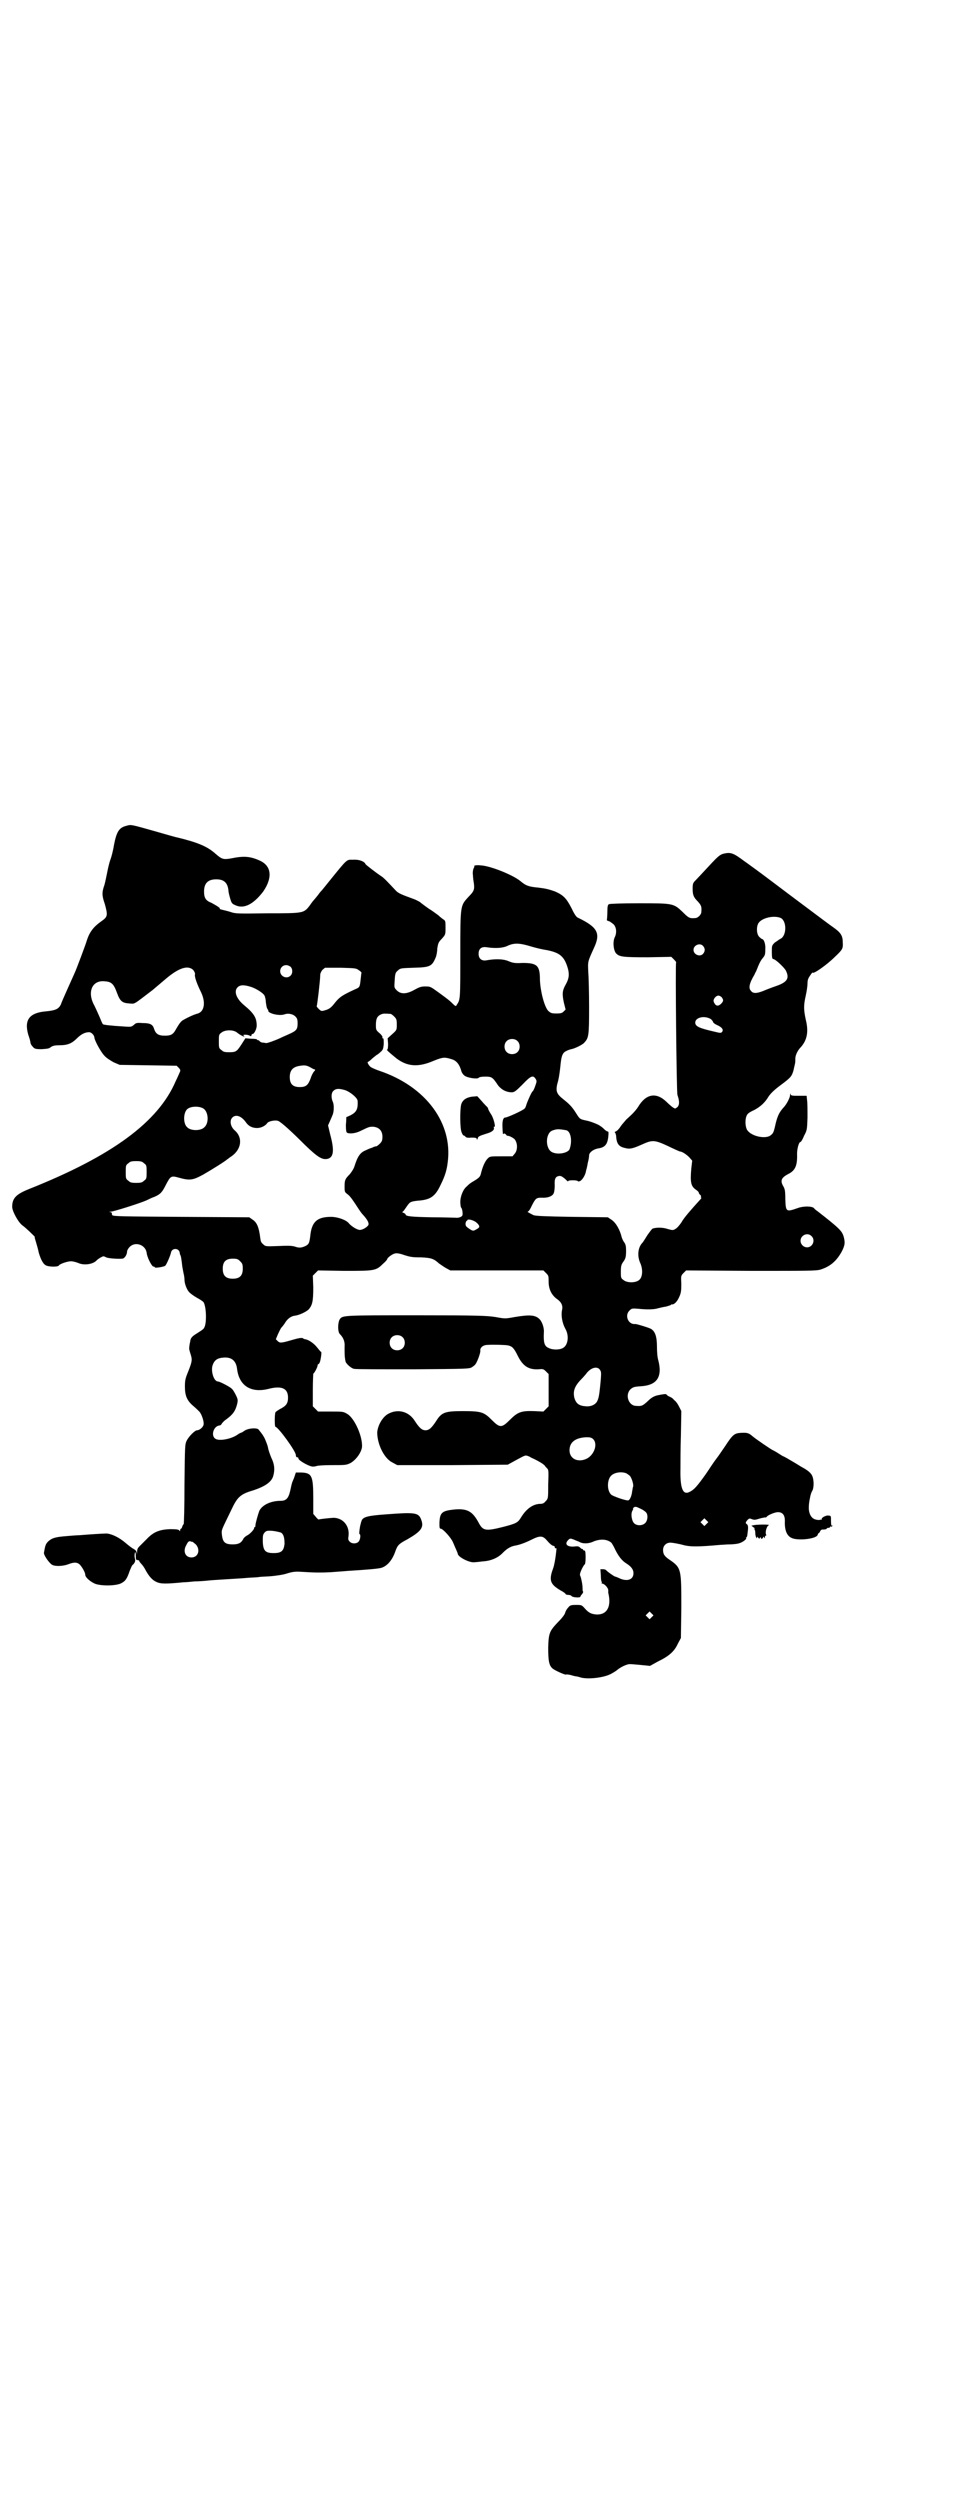 <?xml version="1.0" standalone="no"?>
<!DOCTYPE svg PUBLIC "-//W3C//DTD SVG 20010904//EN"
 "http://www.w3.org/TR/2001/REC-SVG-20010904/DTD/svg10.dtd">
<svg version="1.0" xmlns="http://www.w3.org/2000/svg"
 width="1109pt" height="2870pt" viewBox="0 0 1109 2870"
 preserveAspectRatio="xMidYMid meet">
<g transform="translate(0,2870) scale(0.5,-0.5)"
fill="#000000" stroke="none">
<path d="M291 3844 c-17 -4 -23 -13 -29 -44 -2 -13 -6 -28 -8 -33 -2 -5 -5
-17 -7 -27 -2 -10 -5 -25 -7 -32 -6 -17 -6 -24 1 -44 7 -26 7 -29 -9 -40 -17
-12 -26 -24 -32 -42 -2 -8 -25 -69 -28 -75 -2 -5 -30 -66 -32 -73 -5 -11 -13
-14 -33 -16 -39 -3 -52 -19 -42 -54 3 -8 5 -16 5 -18 0 -2 2 -6 5 -9 4 -5 6
-6 21 -6 12 1 17 1 21 5 5 3 9 4 20 4 18 0 28 4 40 16 9 9 18 14 28 14 5 0 12
-7 12 -13 1 -7 15 -33 23 -41 4 -5 14 -11 21 -15 l14 -6 65 -1 66 -1 5 -5 c3
-3 4 -6 3 -8 -1 -2 -5 -12 -10 -22 -40 -94 -146 -172 -337 -248 -30 -12 -39
-21 -39 -41 0 -10 14 -36 24 -43 6 -4 28 -25 28 -26 -1 -1 1 -6 3 -13 2 -7 5
-17 6 -23 5 -17 11 -28 18 -30 7 -3 26 -3 28 0 2 4 20 10 28 10 5 0 12 -2 17
-4 13 -6 34 -3 42 6 3 3 9 7 14 9 1 1 5 0 8 -2 4 -2 24 -4 37 -3 5 0 11 9 11
16 0 3 3 8 6 11 13 13 36 5 39 -13 1 -11 11 -30 15 -32 2 0 4 -1 4 -2 0 -2 21
1 24 4 3 3 12 24 13 30 2 11 18 11 20 0 0 -2 1 -4 1 -5 2 -2 3 -10 5 -27 1 -5
2 -12 3 -16 1 -4 2 -10 2 -14 0 -10 6 -25 12 -30 3 -3 10 -8 17 -12 6 -3 13
-8 14 -9 7 -7 9 -50 2 -60 -1 -3 -8 -7 -14 -11 -13 -8 -17 -11 -18 -21 -1 -4
-2 -10 -2 -13 -1 -2 1 -9 3 -15 4 -13 4 -16 -5 -39 -7 -17 -8 -21 -8 -36 0
-21 5 -32 19 -44 6 -5 12 -11 14 -13 5 -5 11 -22 10 -29 0 -6 -9 -14 -15 -14
-5 0 -19 -14 -24 -24 -4 -9 -4 -11 -5 -100 0 -51 -1 -92 -2 -92 -1 0 -2 -2 -3
-5 -1 -3 -2 -5 -3 -5 -1 0 -2 -2 -2 -3 0 -3 0 -4 -2 -1 -1 2 -6 3 -21 3 -24
-1 -38 -6 -54 -23 -6 -6 -13 -13 -16 -16 -5 -5 -6 -7 -6 -17 0 -10 0 -10 0 -3
-1 8 -2 10 -7 13 -4 2 -12 8 -19 14 -15 13 -32 21 -44 22 -7 0 -39 -2 -63 -4
-5 0 -18 -1 -29 -2 -25 -2 -33 -4 -42 -12 -6 -6 -7 -9 -10 -26 -1 -6 13 -25
19 -28 7 -4 25 -3 36 1 15 6 22 5 28 -1 6 -7 12 -18 12 -23 0 -6 13 -17 24
-21 17 -5 45 -4 57 1 11 5 15 11 21 29 3 7 5 12 6 13 6 5 8 10 6 16 -1 4 -1 9
0 12 1 4 2 2 2 -5 0 -10 1 -11 4 -11 2 0 4 -1 4 -2 0 -1 2 -4 5 -7 3 -3 7 -9
9 -13 8 -15 16 -24 25 -28 10 -5 22 -5 63 -1 5 0 16 1 25 2 9 0 23 1 32 2 9 1
28 2 43 3 15 1 35 2 45 3 10 1 23 1 28 2 6 1 18 1 29 2 10 1 26 3 35 6 13 4
19 5 34 4 30 -2 45 -2 66 -1 11 1 29 2 39 3 48 3 70 5 78 7 14 4 26 18 33 39
5 13 7 16 28 27 31 18 38 27 31 45 -6 16 -14 17 -80 12 -43 -3 -54 -6 -57 -15
-1 -3 -2 -6 -2 -7 -2 -6 -4 -22 -3 -23 4 -1 2 -14 -2 -18 -5 -5 -15 -5 -20 0
-4 4 -4 6 -3 13 3 23 -12 41 -33 42 -7 0 -35 -3 -36 -4 0 0 -3 2 -6 6 l-6 7 0
36 c0 51 -3 58 -27 59 l-13 0 -4 -12 c-6 -14 -5 -12 -9 -30 -4 -17 -9 -23 -22
-23 -22 0 -42 -9 -49 -23 -3 -8 -9 -29 -9 -34 0 -2 0 -3 -1 -3 -1 0 -2 -1 -2
-3 0 -3 -10 -14 -17 -17 -3 -2 -7 -5 -8 -8 -5 -9 -11 -12 -24 -12 -18 0 -23 5
-25 22 -1 13 -2 8 24 62 12 25 20 32 48 40 27 9 42 19 46 33 4 14 3 27 -4 41
-3 7 -7 18 -8 24 -1 6 -5 15 -7 20 -4 8 -6 11 -15 22 -4 4 -23 3 -32 -3 -4 -3
-8 -5 -9 -5 -1 0 -4 -2 -7 -4 -14 -10 -41 -15 -50 -10 -12 6 -6 29 8 31 2 0 4
1 5 3 1 2 5 7 11 11 15 11 21 19 25 35 2 9 2 11 -3 21 -3 6 -7 13 -10 15 -4 4
-27 16 -31 16 -9 0 -16 21 -13 35 4 14 11 19 27 20 18 1 28 -8 30 -27 5 -38
32 -55 72 -45 31 8 45 1 45 -20 0 -13 -4 -19 -18 -26 -5 -3 -10 -6 -11 -8 -2
-5 -2 -33 0 -33 6 0 47 -56 47 -65 0 -3 1 -5 3 -5 2 0 3 -1 3 -3 0 -4 21 -16
30 -18 4 -1 9 0 12 1 2 1 17 2 35 2 31 0 33 0 43 5 12 7 24 23 26 36 2 23 -16
65 -33 76 -10 6 -10 6 -39 6 l-29 0 -6 6 -6 6 0 38 c0 20 1 37 1 37 2 0 10 15
10 19 0 2 1 3 2 3 1 0 2 2 3 4 2 5 5 24 3 24 -1 0 -4 4 -9 10 -7 9 -18 17 -27
19 -2 0 -5 1 -5 2 -3 2 -10 1 -27 -4 -24 -7 -27 -7 -32 -2 l-4 4 5 12 c3 6 6
13 8 15 2 2 6 7 9 12 5 8 13 14 21 15 10 1 25 8 32 14 9 10 11 19 11 51 l-1
27 6 6 6 6 60 -1 c69 0 73 0 89 16 6 5 10 10 10 11 0 3 12 12 18 13 3 1 10 0
16 -2 18 -6 22 -7 44 -7 23 -1 29 -3 41 -14 3 -2 10 -7 15 -10 l11 -6 107 0
107 0 6 -6 c6 -6 6 -7 6 -20 0 -16 6 -29 17 -38 12 -8 16 -16 14 -26 -3 -13 0
-31 8 -45 9 -17 5 -39 -8 -44 -9 -4 -24 -3 -31 1 -10 4 -12 13 -11 35 1 10 -3
22 -8 29 -10 12 -23 13 -59 7 -22 -4 -22 -4 -44 0 -20 3 -37 4 -181 4 -168 0
-171 0 -177 -9 -5 -8 -5 -29 0 -34 8 -8 12 -17 11 -29 0 -15 0 -22 1 -27 0 -2
1 -5 1 -6 0 -5 13 -17 20 -18 4 -1 65 -1 136 -1 125 1 129 1 135 5 3 2 7 5 8
7 4 5 12 27 11 31 -1 7 7 13 16 13 15 1 41 0 47 -1 10 -2 14 -6 22 -22 12 -25
25 -34 48 -33 11 1 12 1 18 -5 l6 -6 0 -37 0 -37 -6 -6 -6 -6 -21 1 c-30 1
-38 -2 -56 -20 -19 -19 -23 -19 -42 0 -18 18 -24 20 -67 20 -40 0 -48 -3 -60
-22 -11 -17 -17 -22 -25 -22 -8 0 -14 5 -25 22 -14 22 -40 28 -62 15 -13 -8
-23 -27 -24 -42 0 -27 16 -60 35 -69 l11 -6 127 0 127 1 11 6 c22 12 27 15 31
15 2 0 8 -2 12 -5 5 -2 13 -6 18 -9 6 -3 11 -7 13 -9 1 -2 4 -5 6 -7 3 -3 3
-8 2 -36 0 -32 0 -33 -6 -39 -4 -5 -7 -6 -14 -6 -16 -1 -31 -12 -43 -32 -7
-11 -10 -13 -41 -21 -40 -10 -46 -9 -56 10 -14 26 -26 33 -57 30 -27 -3 -32
-7 -33 -30 0 -11 0 -14 3 -14 5 0 24 -21 28 -31 2 -4 5 -12 7 -16 2 -5 4 -9 4
-10 0 -8 28 -22 39 -20 2 0 11 1 19 2 18 1 35 8 46 20 9 9 17 14 27 16 12 2
25 7 39 14 20 10 26 9 36 -3 5 -6 11 -11 13 -11 3 -1 5 -2 4 -4 0 -1 1 -2 2
-2 2 1 2 0 2 -2 0 -1 -1 -9 -2 -17 -1 -7 -3 -20 -6 -28 -10 -27 -6 -36 18 -50
6 -3 11 -7 11 -8 0 -1 3 -2 6 -2 3 0 7 -1 8 -3 3 -3 20 -4 20 -1 0 1 2 4 4 6
2 3 3 5 2 6 -1 0 -1 4 -1 7 0 9 -3 23 -5 28 -2 3 -1 7 3 16 3 6 6 11 7 11 1 0
2 7 2 16 0 13 -1 16 -3 16 -2 0 -3 1 -3 2 0 2 -1 2 -1 1 -1 0 -3 1 -5 3 -4 4
-6 4 -15 3 -16 -1 -22 6 -13 15 4 4 5 4 13 1 4 -2 10 -4 12 -5 8 -5 22 -5 34
1 16 6 30 5 40 -3 1 -1 6 -9 9 -16 8 -16 16 -26 26 -32 11 -7 16 -14 16 -22 0
-15 -14 -20 -32 -12 -4 2 -9 4 -10 4 -2 0 -19 12 -21 15 -1 1 -4 2 -7 2 l-6 0
1 -14 c0 -8 1 -15 2 -15 1 0 1 -1 0 -2 -1 -1 0 -2 1 -2 5 0 14 -10 14 -15 0
-3 0 -6 0 -6 8 -32 -3 -51 -27 -50 -11 1 -17 3 -26 13 -8 9 -8 9 -21 9 -12 0
-14 -1 -18 -6 -3 -3 -6 -8 -7 -12 -1 -4 -7 -12 -16 -21 -20 -21 -22 -25 -23
-59 0 -31 2 -41 10 -48 6 -5 29 -15 31 -14 0 1 6 0 11 -1 6 -2 11 -3 12 -3 1
0 6 -1 12 -3 18 -4 51 0 67 8 6 3 14 8 16 10 7 6 23 14 30 13 3 0 15 -1 25 -2
l20 -2 18 10 c25 12 38 23 46 41 l7 13 1 70 c0 88 0 91 -26 109 -12 8 -16 13
-16 23 0 10 7 17 17 17 4 0 15 -2 24 -4 20 -6 36 -6 92 -1 4 0 13 1 20 1 7 0
16 1 20 2 9 2 20 10 18 13 -1 0 -1 1 0 1 1 0 2 1 2 3 1 1 1 7 2 13 1 9 0 12
-2 14 -4 3 -4 4 1 10 4 4 5 4 10 2 5 -2 8 -2 17 1 7 2 13 3 14 3 0 -1 2 0 3 1
2 4 19 11 26 11 11 0 16 -7 16 -20 -1 -20 4 -34 15 -39 13 -7 55 -3 60 6 1 3
2 5 3 5 1 0 2 2 3 4 1 2 2 3 4 4 8 0 11 1 11 2 0 1 2 2 4 2 2 0 4 1 4 2 0 1 1
2 2 1 1 -1 2 0 3 1 1 2 1 2 -1 1 -1 -1 -2 2 -2 11 0 11 0 12 -5 12 -6 2 -19
-6 -16 -8 1 -1 0 -1 -1 -1 -2 0 -4 -1 -5 -1 -1 0 -5 0 -8 1 -9 2 -15 11 -16
24 0 9 0 14 4 32 1 3 2 7 4 10 4 7 4 25 0 34 -3 7 -10 13 -25 21 -5 3 -16 10
-25 15 -8 5 -16 9 -16 9 -1 0 -6 3 -12 7 -6 4 -12 7 -12 7 -2 0 -40 26 -47 32
-9 8 -13 9 -28 8 -14 -1 -18 -4 -35 -30 -5 -7 -14 -21 -21 -30 -7 -9 -17 -25
-24 -35 -20 -28 -27 -36 -38 -41 -15 -7 -21 10 -20 54 0 12 0 46 1 76 l1 56
-5 10 c-3 6 -7 12 -10 14 -2 2 -5 5 -6 6 -2 1 -5 3 -8 4 -3 2 -5 3 -5 4 0 2
-8 1 -22 -2 -7 -2 -13 -5 -21 -13 -12 -11 -14 -12 -27 -11 -17 0 -26 25 -13
38 6 5 8 6 23 7 38 2 51 21 41 60 -2 6 -3 19 -3 30 0 24 -4 36 -14 42 -6 3
-32 11 -36 11 -16 -2 -25 20 -13 31 5 5 6 5 20 4 18 -2 36 -2 45 1 4 1 12 3
19 4 6 2 11 3 11 4 0 1 2 1 4 1 5 1 11 7 16 19 3 7 4 12 4 28 -1 18 -1 19 5
25 l6 6 149 -1 c132 0 150 0 160 3 22 7 36 19 48 40 8 15 9 22 5 36 -4 13 -10
19 -60 58 -3 2 -7 5 -8 7 -5 5 -25 5 -38 0 -26 -9 -27 -9 -28 21 0 19 -1 23
-5 30 -7 12 -4 19 11 27 17 8 22 20 21 47 0 11 4 27 8 27 1 0 5 6 8 14 7 13 7
14 8 42 0 16 0 34 -1 40 l-1 10 -18 0 c-15 0 -18 0 -19 4 0 2 -1 2 -1 -2 0 -6
-8 -22 -16 -30 -9 -10 -13 -19 -17 -35 -5 -23 -6 -23 -12 -28 -12 -9 -45 -2
-54 13 -4 7 -5 23 -1 32 2 5 6 8 17 13 15 8 25 17 34 32 5 7 13 15 28 26 23
17 25 20 29 34 1 6 3 12 3 14 1 2 1 7 1 12 0 8 5 19 13 27 14 16 18 35 11 63
-5 23 -5 33 0 55 2 9 4 22 4 27 0 8 1 12 6 19 3 5 6 8 6 7 0 -5 32 17 51 36
18 17 19 19 18 34 0 15 -5 22 -22 34 -6 4 -30 22 -54 40 -24 18 -63 47 -88 66
-25 19 -54 40 -64 47 -20 15 -28 19 -40 17 -13 -2 -16 -4 -40 -30 -13 -14 -27
-29 -30 -32 -6 -6 -7 -8 -7 -19 0 -15 2 -20 12 -30 8 -9 9 -12 8 -24 0 -6 -8
-14 -14 -14 -13 -1 -15 0 -29 14 -21 20 -22 20 -101 20 -37 0 -66 -1 -68 -2
-3 -1 -4 -5 -4 -18 0 -9 -1 -17 -1 -18 -1 -1 1 -2 4 -3 2 0 7 -4 11 -7 7 -7 8
-20 3 -30 -5 -10 -3 -30 3 -37 8 -8 15 -9 73 -9 l54 1 6 -6 c4 -4 6 -7 5 -7
-2 0 1 -296 3 -304 5 -14 5 -23 0 -28 -5 -4 -5 -4 -10 -1 -3 2 -10 8 -14 12
-24 24 -48 20 -66 -10 -3 -5 -9 -12 -14 -17 -4 -4 -11 -10 -14 -13 -3 -4 -9
-10 -13 -16 -3 -5 -8 -10 -11 -11 -2 -1 -3 -2 -2 -2 1 0 2 -3 3 -7 1 -19 6
-26 21 -29 10 -3 18 -1 36 7 29 13 30 13 76 -9 7 -3 13 -6 14 -6 5 0 15 -7 21
-13 l7 -8 -2 -17 c-3 -33 -1 -42 11 -50 3 -2 6 -5 6 -6 0 -1 1 -4 3 -5 2 -2 3
-4 2 -5 -1 -1 0 -2 1 -2 1 0 -1 -3 -5 -7 -19 -21 -35 -39 -41 -50 -4 -6 -10
-13 -14 -15 -5 -3 -6 -3 -17 0 -11 4 -27 4 -35 1 -2 -1 -7 -8 -12 -15 -5 -8
-10 -16 -11 -17 -11 -11 -13 -31 -5 -48 6 -14 5 -32 -3 -38 -8 -7 -28 -7 -36
0 -6 4 -6 6 -6 19 0 13 1 16 5 22 6 8 7 12 7 27 0 9 -1 14 -4 18 -3 4 -5 9 -6
12 -4 17 -13 33 -23 40 l-9 6 -83 1 c-61 1 -84 2 -88 4 -10 5 -15 8 -13 8 2 0
6 6 9 13 9 18 11 19 23 19 13 -1 24 3 27 9 2 3 3 11 3 19 -1 16 2 21 11 22 4
0 7 -2 13 -7 4 -4 7 -7 7 -5 0 1 3 2 11 2 6 0 11 -1 11 -2 0 -1 2 -1 5 0 6 3
13 15 14 24 1 3 3 11 4 18 2 7 3 14 3 17 0 7 10 14 20 16 16 2 22 9 24 26 1 9
1 13 -1 13 -2 0 -5 2 -9 6 -3 3 -7 6 -9 7 -3 3 -24 11 -31 12 -14 3 -15 3 -22
14 -10 16 -15 22 -30 34 -18 14 -20 20 -13 44 2 8 4 23 5 33 2 21 4 27 9 32 4
3 11 6 16 7 7 1 26 10 30 15 10 11 11 15 11 81 0 34 -1 71 -2 83 -1 23 -1 22
13 53 16 34 9 48 -37 70 -3 1 -8 8 -14 21 -12 23 -18 30 -38 39 -14 5 -22 7
-39 9 -23 2 -29 5 -41 15 -17 14 -69 35 -91 36 -8 1 -15 0 -15 -1 1 0 0 -4 -2
-7 -1 -3 -2 -10 -1 -14 0 -4 1 -13 2 -18 2 -15 1 -19 -12 -32 -19 -21 -19 -17
-19 -133 0 -103 0 -103 -8 -115 -2 -4 -3 -4 -9 2 -8 8 -12 11 -34 27 -18 13
-18 13 -30 13 -10 0 -14 -2 -25 -8 -18 -10 -31 -10 -40 -1 -6 6 -6 7 -5 20 1
20 2 21 8 26 5 5 7 5 36 6 38 1 42 3 51 25 1 3 3 11 3 19 2 11 2 14 10 22 9
10 9 10 9 26 0 14 0 16 -5 19 -3 2 -8 6 -11 9 -3 2 -13 10 -23 16 -10 7 -19
14 -20 15 -2 1 -7 4 -12 6 -33 12 -38 14 -45 22 -16 17 -27 29 -33 32 -9 6
-34 25 -35 27 -2 6 -15 11 -28 10 -16 0 -12 4 -55 -49 -9 -11 -16 -20 -17 -21
-1 -1 -5 -5 -9 -11 -4 -5 -9 -11 -10 -12 -1 -1 -5 -6 -9 -12 -14 -18 -14 -18
-97 -18 -67 -1 -74 -1 -85 3 -6 2 -15 4 -19 5 -4 1 -7 2 -6 3 2 1 -8 7 -19 13
-13 5 -17 11 -17 26 0 19 9 28 28 28 18 0 26 -8 28 -25 0 -4 2 -12 4 -19 3
-10 4 -12 11 -15 20 -10 42 1 65 31 22 32 19 59 -8 71 -22 10 -37 11 -66 5
-18 -3 -21 -2 -36 11 -19 17 -42 26 -87 37 -2 0 -26 7 -54 15 -53 15 -53 15
-63 12z m1504 -212 c14 -8 13 -42 -2 -48 -2 -1 -7 -5 -12 -8 -7 -7 -7 -7 -7
-22 0 -12 1 -16 3 -16 5 0 24 -18 29 -26 9 -18 4 -27 -22 -36 -9 -3 -22 -8
-29 -11 -15 -6 -24 -7 -29 0 -6 6 -4 17 8 37 1 2 2 5 4 8 7 18 10 24 15 30 5
6 6 8 6 20 1 12 -3 24 -8 24 0 0 -3 2 -6 5 -6 6 -7 22 -2 31 8 13 37 19 52 12z
m-575 -65 c10 -3 26 -7 34 -8 33 -6 43 -15 51 -42 4 -14 3 -24 -5 -38 -8 -14
-8 -22 -4 -41 l4 -16 -4 -4 c-4 -4 -6 -5 -17 -5 -12 0 -13 1 -19 6 -9 10 -18
45 -19 71 0 33 -6 39 -40 39 -18 -1 -22 0 -32 4 -11 5 -29 6 -51 2 -11 -2 -18
4 -18 15 0 12 7 17 19 15 20 -3 38 -2 49 4 14 6 26 6 52 -2z m396 1 c5 -6 5
-12 0 -18 -7 -8 -22 -2 -22 9 0 11 15 17 22 9z m-948 -48 c5 -5 5 -15 0 -20
-9 -9 -24 -2 -24 10 0 8 6 14 14 14 3 0 8 -2 10 -4z m-224 -7 c3 -4 5 -8 4
-11 -1 -6 6 -24 14 -40 11 -23 8 -44 -7 -49 -12 -3 -31 -13 -37 -17 -5 -5 -7
-8 -14 -20 -6 -11 -11 -14 -25 -14 -15 0 -21 4 -25 16 -3 10 -9 13 -27 13 -13
1 -15 0 -19 -4 -6 -5 -7 -5 -22 -4 -34 2 -47 4 -49 5 -2 1 -5 10 -9 19 -4 9
-9 20 -11 24 -17 30 -6 58 22 56 17 -1 22 -5 30 -27 7 -19 12 -23 28 -24 14
-1 8 -4 54 31 7 6 19 16 26 22 32 28 54 36 67 24z m381 -1 c4 -2 6 -5 6 -6 -1
-1 -1 -7 -2 -14 -2 -19 -2 -19 -14 -24 -28 -13 -34 -17 -44 -29 -10 -13 -14
-16 -25 -19 -7 -2 -8 -2 -14 4 -3 3 -5 6 -4 6 1 1 8 59 8 71 0 4 2 8 5 12 l6
5 36 0 c34 -1 36 -1 42 -6z m-248 -38 c12 -4 28 -14 31 -20 1 -2 3 -9 3 -15 1
-7 2 -14 4 -16 2 -3 2 -5 2 -5 -1 0 1 -2 5 -4 9 -4 24 -6 32 -3 8 3 18 1 24
-4 5 -5 6 -7 6 -17 0 -14 -3 -17 -21 -25 -7 -3 -16 -7 -20 -9 -13 -6 -28 -11
-31 -11 -2 0 -5 1 -7 1 -3 0 -6 1 -8 3 -1 2 -4 3 -5 3 -1 0 -2 1 -2 2 0 0 -6
1 -13 1 l-13 1 -9 -14 c-11 -17 -13 -18 -29 -18 -10 0 -13 1 -17 5 -6 4 -6 6
-6 20 0 14 0 16 6 20 8 7 28 7 36 0 6 -5 14 -9 16 -9 1 0 1 1 -1 2 -4 3 9 3
14 0 3 -2 4 -1 4 1 0 2 1 3 3 3 3 0 9 11 9 19 0 18 -6 28 -29 47 -18 15 -24
32 -15 41 6 6 15 6 31 1z m1082 -24 c4 -6 4 -8 0 -13 -6 -7 -12 -8 -16 -2 -2
3 -3 6 -3 7 0 5 6 12 11 12 3 0 6 -2 8 -4z m-761 -38 c1 0 5 -3 8 -6 5 -5 6
-7 6 -18 0 -13 0 -13 -10 -22 l-11 -10 1 -13 c0 -9 -1 -13 -2 -13 -3 0 4 -6
21 -20 25 -19 50 -21 85 -6 22 9 26 9 42 4 11 -3 18 -12 22 -26 1 -5 5 -10 8
-12 7 -5 28 -8 32 -5 1 2 7 3 15 3 15 0 17 -1 29 -19 7 -10 19 -17 32 -17 6 0
9 2 25 18 19 20 24 22 30 13 3 -5 3 -6 -1 -17 -2 -6 -5 -12 -6 -12 -2 -1 -11
-21 -14 -30 -1 -4 -3 -9 -5 -10 -6 -5 -39 -20 -44 -20 -5 0 -7 -10 -6 -24 0
-7 1 -13 1 -14 0 0 1 0 2 1 1 1 3 0 5 -2 1 -2 3 -3 3 -3 3 1 13 -4 17 -8 7 -9
7 -25 0 -33 l-5 -6 -26 0 c-25 0 -26 0 -31 -5 -6 -6 -11 -17 -15 -32 -2 -9 -3
-11 -14 -18 -12 -7 -13 -8 -19 -14 -8 -6 -15 -22 -15 -36 0 -6 1 -12 2 -13 2
-1 4 -12 3 -17 -1 -4 -9 -7 -16 -6 -2 0 -27 1 -54 1 -48 1 -61 2 -61 7 0 1 -2
2 -4 3 -4 1 -4 2 -1 4 2 2 5 7 8 11 7 10 8 11 24 13 30 2 41 9 54 37 10 20 14
34 16 51 12 90 -50 174 -156 210 -9 3 -18 7 -21 9 -5 4 -9 12 -6 12 1 0 6 4
10 8 5 4 10 8 10 8 1 0 5 3 8 6 6 5 7 7 8 19 0 9 0 13 -2 13 -1 0 -2 1 -1 2 1
1 -2 6 -7 10 -8 7 -8 8 -8 19 0 14 3 20 12 24 5 2 8 2 22 1z m736 -12 c2 -2 5
-5 5 -7 1 -2 5 -5 10 -7 11 -5 15 -11 10 -16 -2 -2 -4 -2 -16 1 -35 8 -45 12
-45 21 0 12 21 17 36 8z m-445 -50 c7 -6 7 -19 1 -25 -6 -7 -19 -7 -25 -1 -7
6 -7 19 -1 25 6 7 19 7 25 1z m-477 -60 c4 -2 8 -5 10 -5 3 -1 3 -2 0 -5 -2
-2 -6 -9 -8 -16 -6 -16 -11 -20 -25 -20 -16 0 -23 7 -23 23 0 14 6 22 19 25
15 3 19 2 27 -2z m81 -53 c12 -4 29 -18 29 -25 1 -21 -3 -28 -26 -37 0 0 0 -8
-1 -18 0 -13 1 -17 3 -18 6 -3 20 -1 30 4 19 9 20 10 29 10 14 -1 22 -9 22
-23 0 -8 -1 -11 -6 -16 -3 -3 -7 -6 -8 -6 -2 0 -6 -1 -9 -3 -4 -1 -11 -4 -15
-6 -13 -5 -19 -14 -26 -36 -2 -7 -7 -14 -11 -19 -11 -11 -12 -14 -12 -28 0
-13 0 -13 8 -19 6 -5 12 -14 25 -34 2 -3 6 -9 10 -13 9 -10 13 -17 12 -22 -2
-5 -13 -12 -20 -12 -6 0 -19 8 -25 15 -6 8 -26 15 -41 15 -33 0 -45 -12 -48
-45 -2 -15 -3 -18 -11 -22 -9 -4 -14 -5 -25 -1 -8 2 -16 2 -38 1 -28 -1 -29
-1 -34 4 -5 4 -6 7 -7 16 -3 24 -8 35 -18 41 l-7 5 -157 1 c-134 1 -156 1
-158 4 -1 2 -1 3 -1 4 1 1 -1 2 -3 3 -4 0 -4 1 1 1 6 0 69 20 82 26 4 2 12 6
18 8 14 6 18 11 26 27 11 21 12 22 30 17 25 -7 32 -6 56 7 19 11 53 32 55 35
1 0 5 4 10 7 23 16 27 43 7 60 -9 8 -12 22 -5 29 8 8 21 4 32 -12 6 -8 14 -12
25 -12 9 0 19 5 23 11 3 5 20 8 26 5 8 -4 30 -24 60 -54 30 -29 40 -35 52 -33
15 3 17 19 7 56 l-5 21 4 9 c2 5 5 11 6 14 4 8 4 25 1 31 -4 9 -4 20 1 25 6 6
13 6 27 2z m-326 -42 c12 -7 14 -33 3 -43 -8 -9 -32 -9 -40 0 -9 8 -9 32 0 41
7 7 27 8 37 2z m834 -50 c11 -2 15 -25 8 -44 -4 -8 -25 -13 -39 -7 -17 7 -17
43 -1 50 11 4 14 4 32 1z m-970 -76 c6 -4 6 -6 6 -20 0 -14 0 -16 -6 -20 -4
-4 -7 -5 -18 -5 -11 0 -14 1 -18 5 -6 4 -6 6 -6 20 0 14 0 16 6 20 4 4 7 5 18
5 11 0 14 -1 18 -5z m764 -136 c8 -7 9 -11 1 -15 -8 -5 -9 -5 -18 1 -7 5 -8 6
-8 12 1 4 2 6 2 6 1 -1 2 0 2 1 0 4 14 1 21 -5z m770 -31 c10 -9 3 -26 -10
-26 -8 0 -15 7 -15 15 0 13 16 20 25 11z m-1313 -58 c5 -5 6 -7 6 -17 0 -16
-7 -23 -23 -23 -16 0 -23 7 -23 23 0 16 7 23 23 23 10 0 12 -1 17 -6z m373
-174 c7 -6 7 -19 1 -25 -6 -7 -19 -7 -25 -1 -7 6 -7 19 -1 25 6 7 19 7 25 1z
m453 -74 c4 -5 4 -7 3 -22 -2 -23 -4 -42 -7 -48 -3 -10 -14 -16 -27 -15 -16 1
-23 6 -27 20 -3 14 0 25 14 40 6 6 13 14 15 17 10 12 23 15 29 8z m-14 -161
c10 -11 2 -35 -15 -44 -20 -10 -40 -1 -40 19 0 19 14 29 39 30 9 0 12 -1 16
-5z m76 -78 c3 -2 6 -4 8 -6 4 -5 9 -20 7 -25 -1 -2 -1 -6 -2 -10 -1 -10 -5
-20 -9 -21 -5 -1 -34 9 -39 13 -10 9 -10 33 -1 43 7 8 24 11 36 6z m46 -91 c4
-7 2 -18 -3 -23 -6 -6 -18 -7 -25 -1 -6 5 -9 23 -4 30 1 2 2 4 1 4 -1 0 0 1 2
3 3 2 5 2 15 -3 7 -3 13 -8 14 -10z m138 -25 l-5 -5 -4 4 -5 5 4 4 5 5 4 -4 5
-5 -4 -4z m-978 -20 c6 -4 8 -12 8 -26 -2 -16 -7 -21 -25 -21 -19 0 -24 5 -25
26 0 14 0 16 4 21 4 4 5 5 19 4 8 -1 16 -3 19 -4z m-204 -21 c1 0 4 -3 8 -6
11 -12 6 -30 -10 -30 -14 0 -20 14 -12 28 4 8 6 10 10 9 1 -1 3 -1 4 -1z
m1056 -173 l-5 -5 -4 4 -5 5 4 4 5 5 4 -4 5 -5 -4 -4z"/>
<path d="M1085 3222 c-14 -2 -22 -8 -25 -18 -3 -12 -3 -55 1 -64 2 -5 4 -8 5
-7 0 0 2 -1 3 -2 2 -3 5 -4 15 -3 10 0 12 -1 12 -4 0 -2 1 -1 2 2 1 5 4 6 23
12 10 3 16 8 14 13 0 2 0 3 1 2 4 -3 -1 19 -7 28 -4 6 -7 12 -7 13 0 1 -1 3
-2 4 -2 2 -8 8 -13 14 l-10 11 -12 -1z"/>
<path d="M1732 2238 l-5 -1 5 -4 c3 -2 4 -3 2 -3 -2 0 -2 -1 0 -1 1 -1 2 -5 2
-9 0 -4 1 -8 2 -10 2 -3 2 -3 2 0 0 2 1 2 3 -1 2 -2 3 -3 3 -1 0 1 1 2 2 2 1
0 2 -1 1 -2 -1 -1 0 -1 2 -1 2 1 3 2 3 4 0 1 1 1 2 -1 2 -3 2 -2 2 1 0 1 1 3
2 3 1 0 2 1 1 2 -3 5 1 20 6 22 5 2 -27 2 -35 0z"/>
</g>
</svg>
